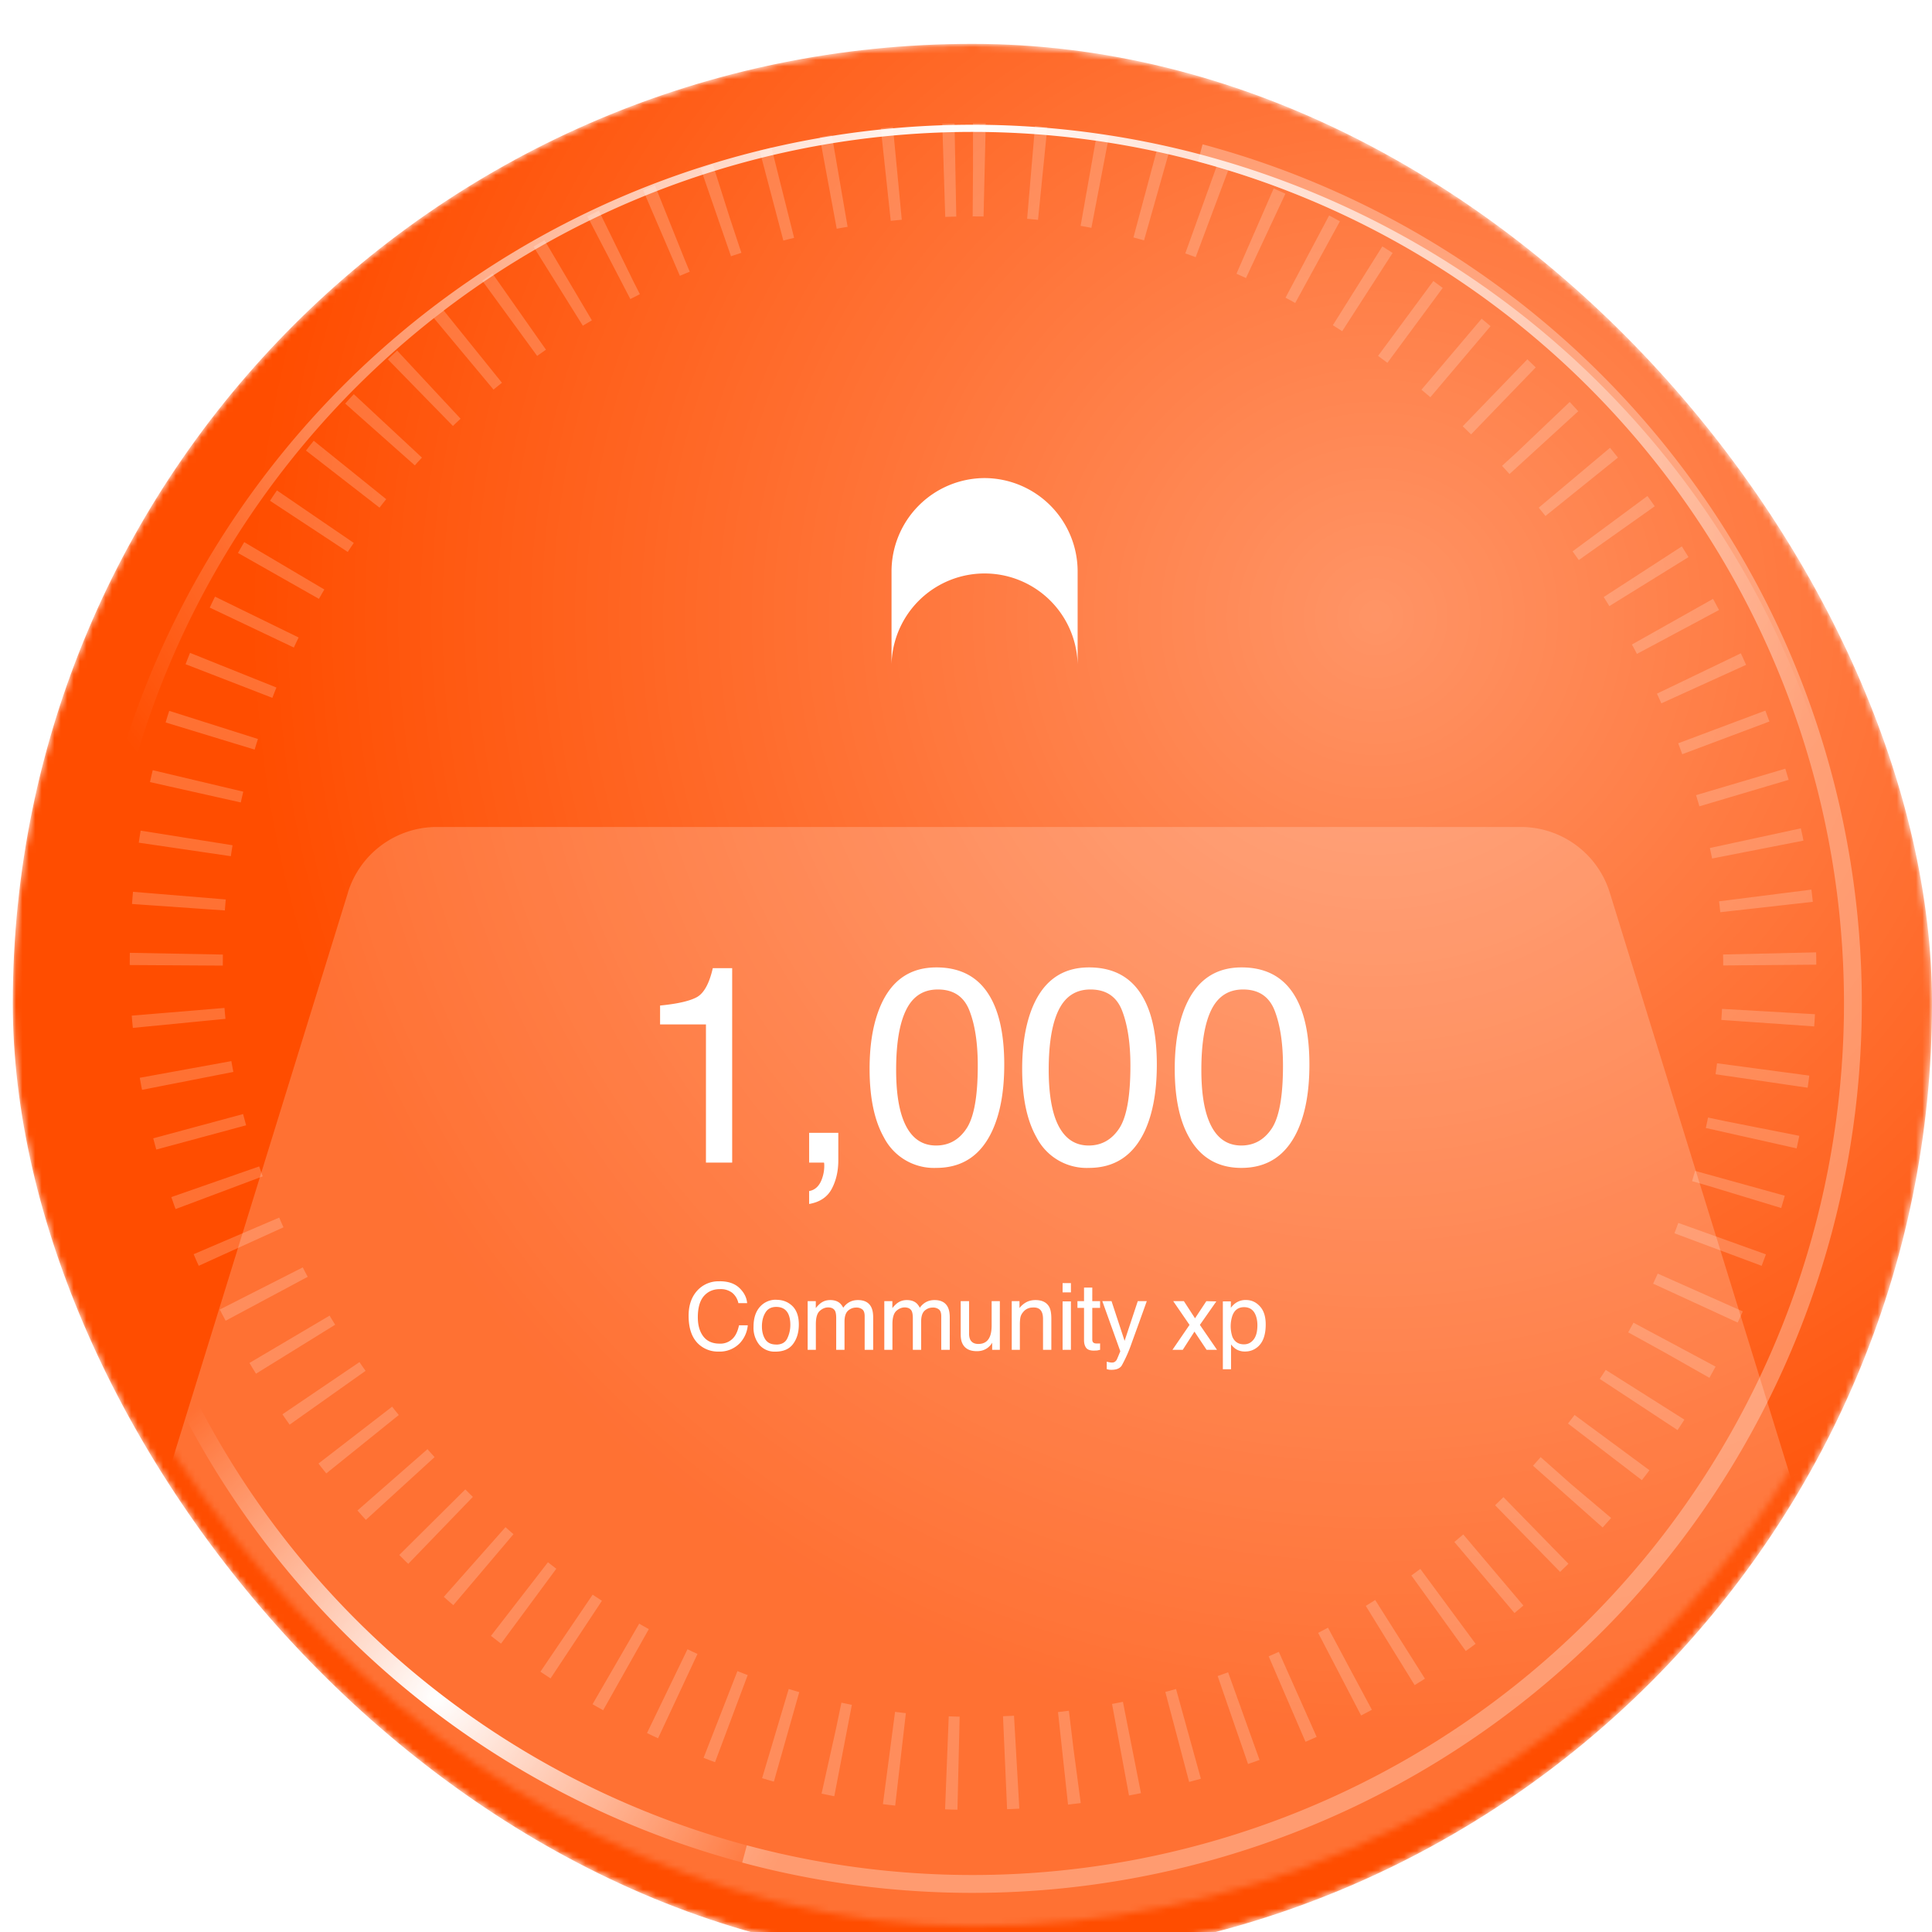 <svg viewBox="51 35 302 302" fill="none" xmlns="http://www.w3.org/2000/svg">
    <g filter="url(#a)">
        <mask id="b" style="mask-type:alpha" maskUnits="userSpaceOnUse" x="53" y="36" width="300" height="300">
            <rect x="53" y="36" width="300" height="300" rx="150" fill="#FF4D00"/>
        </mask>
        <g mask="url(#b)">
            <rect x="53" y="36" width="300" height="300" rx="150" fill="#FF4D00"/>
            <rect x="53" y="36" width="300" height="300" rx="150" fill="url(#c)" fill-opacity=".4"/>
            <g filter="url(#d)">
                <path d="M342.02 186a139.03 139.03 0 0 0-278.04 0h2.78a136.24 136.24 0 1 1 272.48 0h2.78Z" fill="url(#e)"/>
            </g>
            <g filter="url(#f)">
                <path d="M66.73 213.56A139.03 139.03 0 0 0 201.41 325l.03-2.77A136.25 136.25 0 0 1 69.46 213l-2.73.56Z" fill="url(#g)"/>
            </g>
            <g opacity=".3" filter="url(#h)">
                <path d="M167.02 320.29A139.03 139.03 0 0 0 238.98 51.7l-.72 2.69a136.24 136.24 0 1 1-70.52 263.2l-.72 2.69Z" fill="#fff"/>
            </g>
        </g>
    </g>
    <rect x="78.55" y="61.55" width="249.09" height="249.09" rx="124.55" stroke="#fff" stroke-opacity=".2" stroke-width="14.55" stroke-dasharray="1.82 7.27"/>
    <mask id="k" style="mask-type:alpha" maskUnits="userSpaceOnUse" x="53" y="36" width="301" height="301">
        <rect x="53.09" y="36.09" width="300" height="300" rx="150" fill="url(#i)"/>
        <rect x="53.09" y="36.09" width="300" height="300" rx="150" fill="url(#j)" fill-opacity=".5"/>
    </mask>
    <g filter="url(#l)" mask="url(#k)">
        <path d="M105.38 174.52a14.55 14.55 0 0 1 13.9-10.25h169.45c6.38 0 12.01 4.16 13.9 10.25l45.54 147.27a14.55 14.55 0 0 1-13.9 18.85H73.73c-9.8 0-16.79-9.49-13.9-18.85l45.56-147.27Z" fill="#fff" fill-opacity=".2"/>
    </g>
    <path d="M154.18 195.12v-2.94c2.77-.27 4.7-.72 5.8-1.34 1.09-.64 1.9-2.14 2.44-4.5h3.03v30.39h-4.1v-21.6h-7.17Zm23.3 26.06c.98-.17 1.67-.86 2.06-2.07a5.85 5.85 0 0 0 .3-2.13.97.97 0 0 0-.04-.25h-2.32v-4.65h4.56v4.3c0 1.7-.35 3.18-1.03 4.46-.68 1.28-1.86 2.07-3.53 2.36v-2.02Zm19.89-34.96c3.94 0 6.8 1.62 8.56 4.88 1.36 2.5 2.05 5.95 2.05 10.33 0 4.15-.62 7.58-1.86 10.29-1.79 3.9-4.71 5.84-8.78 5.84a8.8 8.8 0 0 1-8.18-4.78c-1.49-2.65-2.23-6.22-2.23-10.7 0-3.46.44-6.43 1.34-8.92 1.67-4.63 4.7-6.94 9.1-6.94Zm-.05 27.84c2 0 3.58-.88 4.75-2.64 1.18-1.76 1.77-5.04 1.77-9.84 0-3.47-.42-6.32-1.28-8.55-.85-2.24-2.5-3.36-4.96-3.36-2.26 0-3.91 1.06-4.96 3.2-1.04 2.11-1.56 5.23-1.56 9.37 0 3.1.33 5.6 1 7.5 1.02 2.88 2.77 4.32 5.24 4.32Zm23.9-27.84c3.95 0 6.8 1.62 8.56 4.88 1.37 2.5 2.05 5.95 2.05 10.33 0 4.15-.62 7.58-1.85 10.29-1.8 3.9-4.72 5.84-8.78 5.84a8.8 8.8 0 0 1-8.18-4.78c-1.5-2.65-2.24-6.22-2.24-10.7 0-3.46.45-6.43 1.34-8.92 1.68-4.63 4.71-6.94 9.1-6.94Zm-.04 27.84c1.98 0 3.57-.88 4.75-2.64 1.18-1.76 1.77-5.04 1.77-9.84 0-3.47-.43-6.32-1.28-8.55-.85-2.24-2.5-3.36-4.97-3.36-2.25 0-3.91 1.06-4.96 3.2-1.04 2.11-1.56 5.23-1.56 9.37 0 3.1.34 5.6 1 7.5 1.03 2.88 2.78 4.32 5.25 4.32Zm23.9-27.84c3.94 0 6.8 1.62 8.56 4.88 1.36 2.5 2.04 5.95 2.04 10.33 0 4.15-.61 7.58-1.85 10.29-1.79 3.9-4.72 5.84-8.78 5.84-3.66 0-6.4-1.6-8.18-4.78-1.5-2.65-2.24-6.22-2.24-10.7 0-3.46.45-6.43 1.34-8.92 1.68-4.63 4.71-6.94 9.1-6.94Zm-.05 27.84c1.99 0 3.57-.88 4.75-2.64 1.18-1.76 1.77-5.04 1.77-9.84 0-3.47-.43-6.32-1.28-8.55-.85-2.24-2.5-3.36-4.96-3.36-2.26 0-3.92 1.06-4.97 3.2-1.03 2.11-1.55 5.23-1.55 9.37 0 3.1.33 5.6 1 7.5 1.02 2.88 2.77 4.32 5.24 4.32Z" fill="#fff"/>
    <path d="M163.5 235.28c1.32 0 2.35.35 3.08 1.05.73.7 1.13 1.48 1.21 2.37h-1.37a2.86 2.86 0 0 0-.94-1.6 2.95 2.95 0 0 0-1.96-.59c-1.03 0-1.86.36-2.5 1.09-.62.72-.94 1.82-.94 3.31 0 1.23.28 2.22.85 2.98.58.76 1.43 1.14 2.56 1.14a2.7 2.7 0 0 0 2.38-1.2c.29-.43.5-.98.65-1.67h1.37a4.71 4.71 0 0 1-1.22 2.77 4.35 4.35 0 0 1-3.35 1.34 4.42 4.42 0 0 1-3.05-1.1c-1.09-.97-1.63-2.47-1.63-4.5 0-1.54.4-2.8 1.22-3.78a4.46 4.46 0 0 1 3.64-1.6Zm8.82 9.9c.85 0 1.43-.32 1.74-.96a4.8 4.8 0 0 0 .48-2.15c0-.7-.12-1.28-.34-1.73-.36-.7-.98-1.05-1.86-1.05-.78 0-1.35.3-1.7.9-.36.59-.54 1.31-.54 2.15 0 .81.18 1.49.53 2.03.36.54.92.8 1.7.8Zm.05-7c.98 0 1.81.32 2.49.97.67.66 1.01 1.62 1.01 2.89 0 1.22-.3 2.24-.9 3.04-.59.8-1.51 1.2-2.77 1.2a3.14 3.14 0 0 1-2.5-1.06 4.21 4.21 0 0 1-.91-2.86c0-1.28.32-2.3.97-3.05a3.27 3.27 0 0 1 2.61-1.14Zm4.88.21h1.27v1.08c.3-.37.58-.64.82-.81.42-.3.9-.44 1.44-.44.6 0 1.1.15 1.46.45.2.17.4.42.57.75.28-.4.62-.7 1-.9.38-.2.81-.3 1.3-.3 1.01 0 1.71.37 2.08 1.11.2.4.3.93.3 1.6V246h-1.33v-5.28c0-.51-.13-.86-.38-1.05a1.48 1.48 0 0 0-.93-.28c-.5 0-.93.17-1.3.5-.36.34-.54.9-.54 1.69V246h-1.3v-4.96c0-.52-.06-.9-.18-1.13-.2-.36-.56-.54-1.09-.54-.48 0-.92.2-1.32.56-.4.38-.59 1.06-.59 2.04V246h-1.28v-7.6Zm11.98 0h1.26v1.08c.3-.37.58-.64.82-.81.43-.3.9-.44 1.44-.44.6 0 1.1.15 1.46.45.21.17.4.42.57.75.28-.4.62-.7 1-.9.38-.2.81-.3 1.3-.3 1.02 0 1.71.37 2.08 1.11.2.4.3.93.3 1.6V246h-1.33v-5.28c0-.51-.13-.86-.38-1.05a1.48 1.48 0 0 0-.93-.28c-.5 0-.93.17-1.3.5-.36.34-.53.9-.53 1.69V246h-1.3v-4.96c0-.52-.07-.9-.19-1.13-.2-.36-.56-.54-1.09-.54-.48 0-.92.2-1.32.56-.39.38-.59 1.06-.59 2.04V246h-1.27v-7.6Zm13.25 0v5.05c0 .4.06.7.18.96.23.45.65.68 1.27.68.9 0 1.5-.4 1.82-1.2.17-.42.26-1 .26-1.75v-3.74h1.28V246h-1.2v-1.12c-.16.29-.37.53-.61.73-.49.4-1.08.6-1.78.6-1.08 0-1.82-.37-2.21-1.1-.22-.38-.32-.9-.32-1.55v-5.17h1.3Zm6.67 0h1.21v1.08a3.4 3.4 0 0 1 1.15-.96c.4-.19.85-.29 1.34-.29 1.08 0 1.8.38 2.19 1.13.2.41.3 1 .3 1.77V246h-1.3v-4.8c0-.46-.06-.83-.2-1.12-.22-.47-.64-.7-1.23-.7-.3 0-.56.02-.75.09-.35.1-.66.3-.92.62-.22.25-.35.51-.42.78-.06.27-.1.65-.1 1.15V246h-1.27v-7.6Zm7.95.04h1.3V246h-1.3v-7.57Zm0-2.86h1.3v1.45h-1.3v-1.45Zm3.35.7h1.29v2.12h1.22v1.05h-1.22v4.96c0 .27.09.44.27.53.1.06.27.08.5.08h.2c.07 0 .15 0 .25-.02V246l-.47.1-.5.02c-.6 0-1.01-.15-1.22-.45-.22-.31-.32-.7-.32-1.2v-5.03h-1.03v-1.05h1.03v-2.12Zm8.4 2.12h1.41l-1.2 3.34-1.16 3.2a21.63 21.63 0 0 1-1.57 3.55c-.3.43-.82.64-1.56.64-.18 0-.32 0-.42-.02l-.35-.08v-1.17a4.5 4.5 0 0 0 .74.14c.24 0 .41-.04.52-.12.11-.08.2-.17.28-.29.03-.03.11-.23.26-.58l.32-.78-2.81-7.83h1.44l2.04 6.2 2.06-6.2Zm5.55 0h1.66l1.74 2.68 1.77-2.68 1.56.04-2.57 3.67 2.68 3.9h-1.63l-1.9-2.85-1.83 2.85h-1.61l2.67-3.9-2.54-3.7Zm11.06 6.75c.6 0 1.1-.25 1.49-.74.4-.5.6-1.25.6-2.25 0-.6-.1-1.13-.27-1.56-.33-.84-.94-1.26-1.82-1.26-.88 0-1.49.44-1.82 1.33a5.27 5.27 0 0 0 0 3.3c.34.79.94 1.18 1.82 1.18Zm-3.3-6.71h1.24v1c.25-.34.53-.6.83-.8a2.7 2.7 0 0 1 1.52-.42c.87 0 1.6.33 2.2 1 .6.65.9 1.6.9 2.82 0 1.66-.43 2.84-1.3 3.55-.55.45-1.19.68-1.92.68a2.6 2.6 0 0 1-1.44-.38 3.35 3.35 0 0 1-.76-.73v3.88h-1.28v-10.6Z" fill="#fff"/>
    <path d="M190.36 124.39a14.6 14.6 0 0 1 14.55-14.66 14.6 14.6 0 0 1 14.54 14.66v14.41a14.55 14.55 0 0 0-29.09.02v-14.43Z" fill="#fff"/>
    <defs>
        <filter id="a" x=".27" y=".84" width="393.75" height="393.75" filterUnits="userSpaceOnUse" color-interpolation-filters="sRGB">
            <feFlood flood-opacity="0" result="BackgroundImageFix"/>
            <feColorMatrix in="SourceAlpha" values="0 0 0 0 0 0 0 0 0 0 0 0 0 0 0 0 0 0 127 0" result="hardAlpha"/>
            <feOffset dx="-5.86" dy="11.72"/>
            <feGaussianBlur stdDeviation="23.44"/>
            <feComposite in2="hardAlpha" operator="out"/>
            <feColorMatrix values="0 0 0 0 0.09 0 0 0 0 0.106 0 0 0 0 0.129 0 0 0 0.2 0"/>
            <feBlend in2="BackgroundImageFix" result="effect1_dropShadow_1501_41942"/>
            <feBlend in="SourceGraphic" in2="effect1_dropShadow_1501_41942" result="shape"/>
            <feColorMatrix in="SourceAlpha" values="0 0 0 0 0 0 0 0 0 0 0 0 0 0 0 0 0 0 127 0" result="hardAlpha"/>
            <feOffset dx="11.72" dy="-11.72"/>
            <feGaussianBlur stdDeviation="8.79"/>
            <feComposite in2="hardAlpha" operator="arithmetic" k2="-1" k3="1"/>
            <feColorMatrix values="0 0 0 0 0.78 0 0 0 0 0.243 0 0 0 0 0.012 0 0 0 0.7 0"/>
            <feBlend in2="shape" result="effect2_innerShadow_1501_41942"/>
            <feColorMatrix in="SourceAlpha" values="0 0 0 0 0 0 0 0 0 0 0 0 0 0 0 0 0 0 127 0" result="hardAlpha"/>
            <feOffset dx="-5.86" dy="5.86"/>
            <feGaussianBlur stdDeviation="5.86"/>
            <feComposite in2="hardAlpha" operator="arithmetic" k2="-1" k3="1"/>
            <feColorMatrix values="0 0 0 0 0.779 0 0 0 0 0.244 0 0 0 0 0.013 0 0 0 0.9 0"/>
            <feBlend in2="effect2_innerShadow_1501_41942" result="effect3_innerShadow_1501_41942"/>
        </filter>
        <filter id="d" x="62.8" y="45.8" width="280.39" height="141.37" filterUnits="userSpaceOnUse" color-interpolation-filters="sRGB">
            <feFlood flood-opacity="0" result="BackgroundImageFix"/>
            <feBlend in="SourceGraphic" in2="BackgroundImageFix" result="shape"/>
            <feGaussianBlur stdDeviation=".59" result="effect1_foregroundBlur_1501_41942"/>
        </filter>
        <filter id="f" x="65.56" y="211.83" width="137.05" height="114.35" filterUnits="userSpaceOnUse" color-interpolation-filters="sRGB">
            <feFlood flood-opacity="0" result="BackgroundImageFix"/>
            <feBlend in="SourceGraphic" in2="BackgroundImageFix" result="shape"/>
            <feGaussianBlur stdDeviation=".59" result="effect1_foregroundBlur_1501_41942"/>
        </filter>
        <filter id="h" x="159.94" y="44.64" width="189.16" height="287.46" filterUnits="userSpaceOnUse" color-interpolation-filters="sRGB">
            <feFlood flood-opacity="0" result="BackgroundImageFix"/>
            <feBlend in="SourceGraphic" in2="BackgroundImageFix" result="shape"/>
            <feGaussianBlur stdDeviation="3.54" result="effect1_foregroundBlur_1501_41942"/>
        </filter>
        <filter id="l" x="-28.1" y="77" width="464.21" height="350.91" filterUnits="userSpaceOnUse" color-interpolation-filters="sRGB">
            <feFlood flood-opacity="0" result="BackgroundImageFix"/>
            <feGaussianBlur in="BackgroundImageFix" stdDeviation="43.64"/>
            <feComposite in2="SourceAlpha" operator="in" result="effect1_backgroundBlur_1501_41942"/>
            <feBlend in="SourceGraphic" in2="effect1_backgroundBlur_1501_41942" result="shape"/>
        </filter>
        <radialGradient id="c" cx="0" cy="0" r="1" gradientUnits="userSpaceOnUse" gradientTransform="scale(-178.03) rotate(-58 -1.38 1)">
            <stop stop-color="#fff"/>
            <stop offset="1" stop-color="#fff" stop-opacity="0"/>
        </radialGradient>
        <radialGradient id="e" cx="0" cy="0" r="1" gradientUnits="userSpaceOnUse" gradientTransform="matrix(0 163.72 -163.72 0 203 46.98)">
            <stop stop-color="#fff"/>
            <stop offset="1" stop-color="#fff" stop-opacity="0"/>
        </radialGradient>
        <radialGradient id="g" cx="0" cy="0" r="1" gradientUnits="userSpaceOnUse" gradientTransform="rotate(-56 336.65 35.13) scale(59.36)">
            <stop stop-color="#fff"/>
            <stop offset="1" stop-color="#fff" stop-opacity="0"/>
        </radialGradient>
        <radialGradient id="j" cx="0" cy="0" r="1" gradientUnits="userSpaceOnUse" gradientTransform="scale(-178.03) rotate(-58 -1.38 1)">
            <stop stop-color="#fff"/>
            <stop offset="1" stop-color="#fff" stop-opacity="0"/>
        </radialGradient>
        <linearGradient id="i" x1="203.09" y1="36.09" x2="203.09" y2="336.09" gradientUnits="userSpaceOnUse">
            <stop stop-color="#FF4D00"/>
            <stop offset="1" stop-color="#FF4D00"/>
        </linearGradient>
    </defs>
</svg>